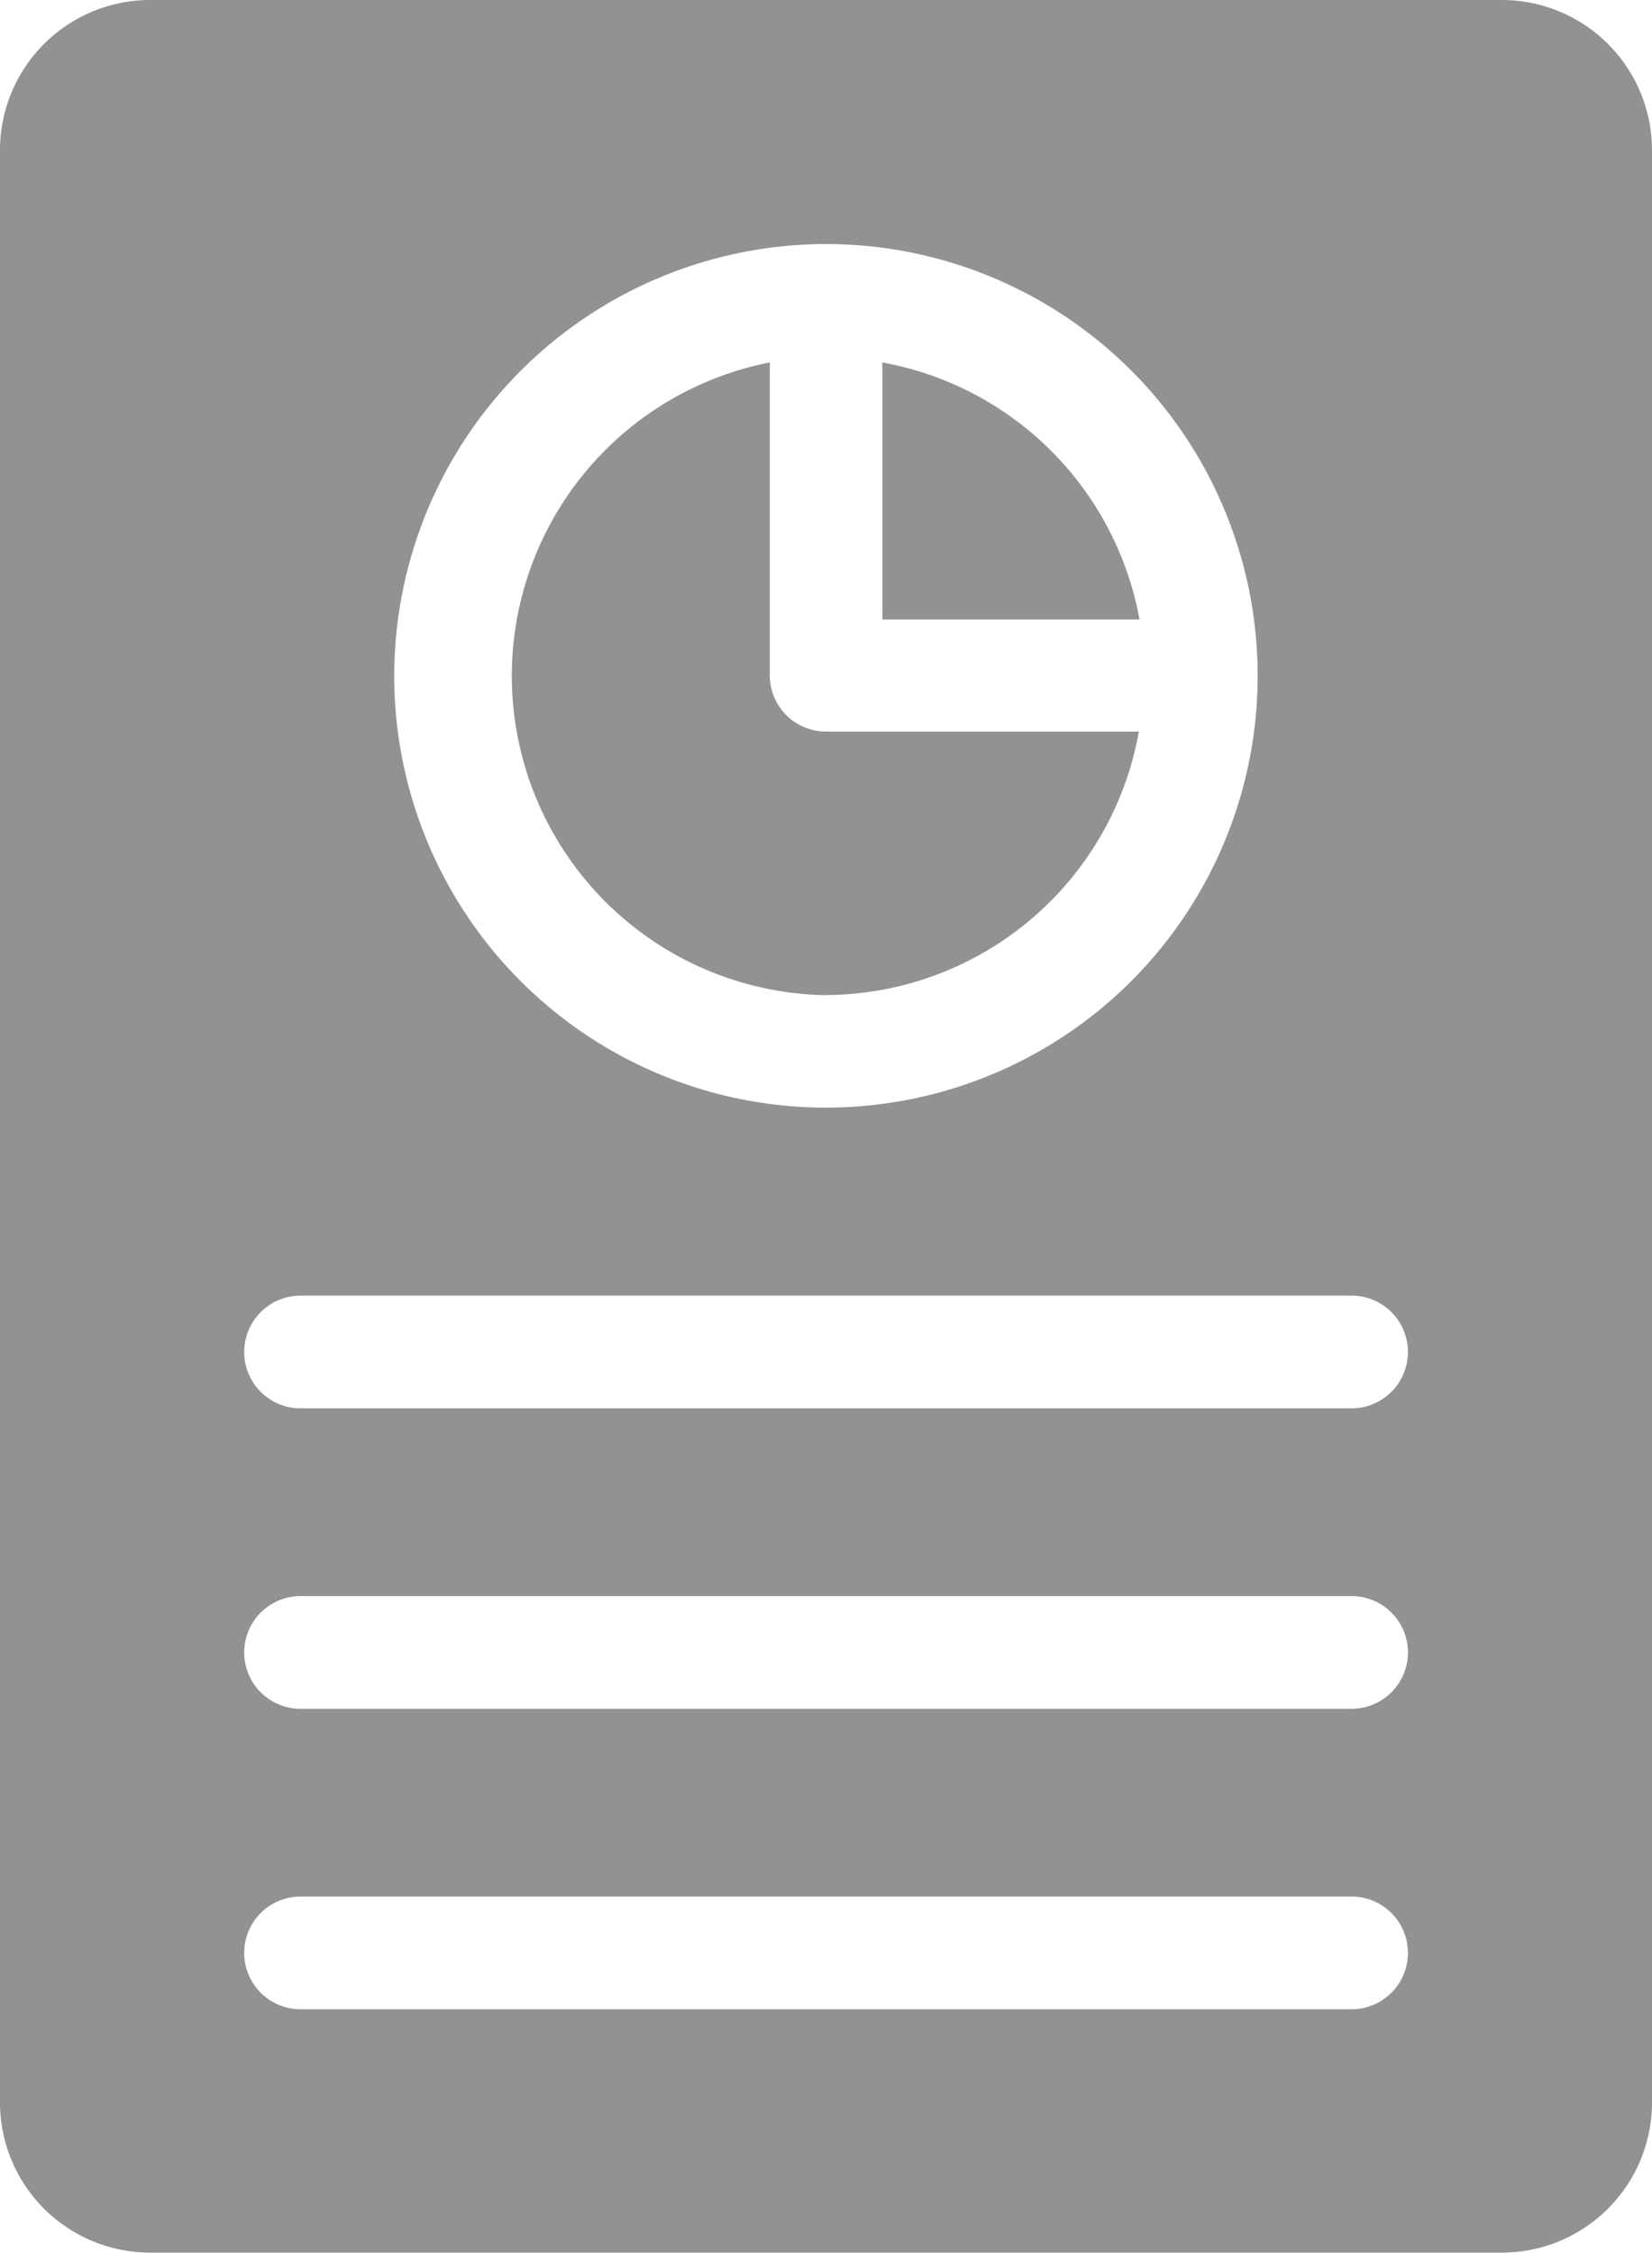 <svg id="report" xmlns="http://www.w3.org/2000/svg" width="12.417" height="16.932" viewBox="0 0 12.417 16.932">
  <path id="Path_44773" data-name="Path 44773" d="M16.75,7.758h1.933A2.4,2.4,0,0,0,16.75,5.826Z" transform="translate(-10.118 -3.102)" fill="#929292"/>
  <path id="Path_44774" data-name="Path 44774" d="M14.149,10.58A2.4,2.4,0,0,0,16.5,8.6H14.149a.423.423,0,0,1-.423-.423V5.826a2.4,2.4,0,0,0,.423,4.755Z" transform="translate(-7.94 -3.102)" fill="#929292"/>
  <path id="Path_44775" data-name="Path 44775" d="M16.288,1H6.129A1.129,1.129,0,0,0,5,2.129V16.8a1.129,1.129,0,0,0,1.129,1.129H16.288A1.129,1.129,0,0,0,17.417,16.8V2.129A1.129,1.129,0,0,0,16.288,1ZM11.208,2.834A3.245,3.245,0,1,1,7.963,6.079,3.249,3.249,0,0,1,11.208,2.834ZM15.159,16.1h-7.9a.423.423,0,1,1,0-.847h7.9a.423.423,0,0,1,0,.847Zm0-2.258h-7.9a.423.423,0,1,1,0-.847h7.9a.423.423,0,0,1,0,.847Zm0-2.258h-7.9a.423.423,0,1,1,0-.847h7.9a.423.423,0,0,1,0,.847Z" transform="translate(-5 -1)" fill="#929292"/>
</svg>
